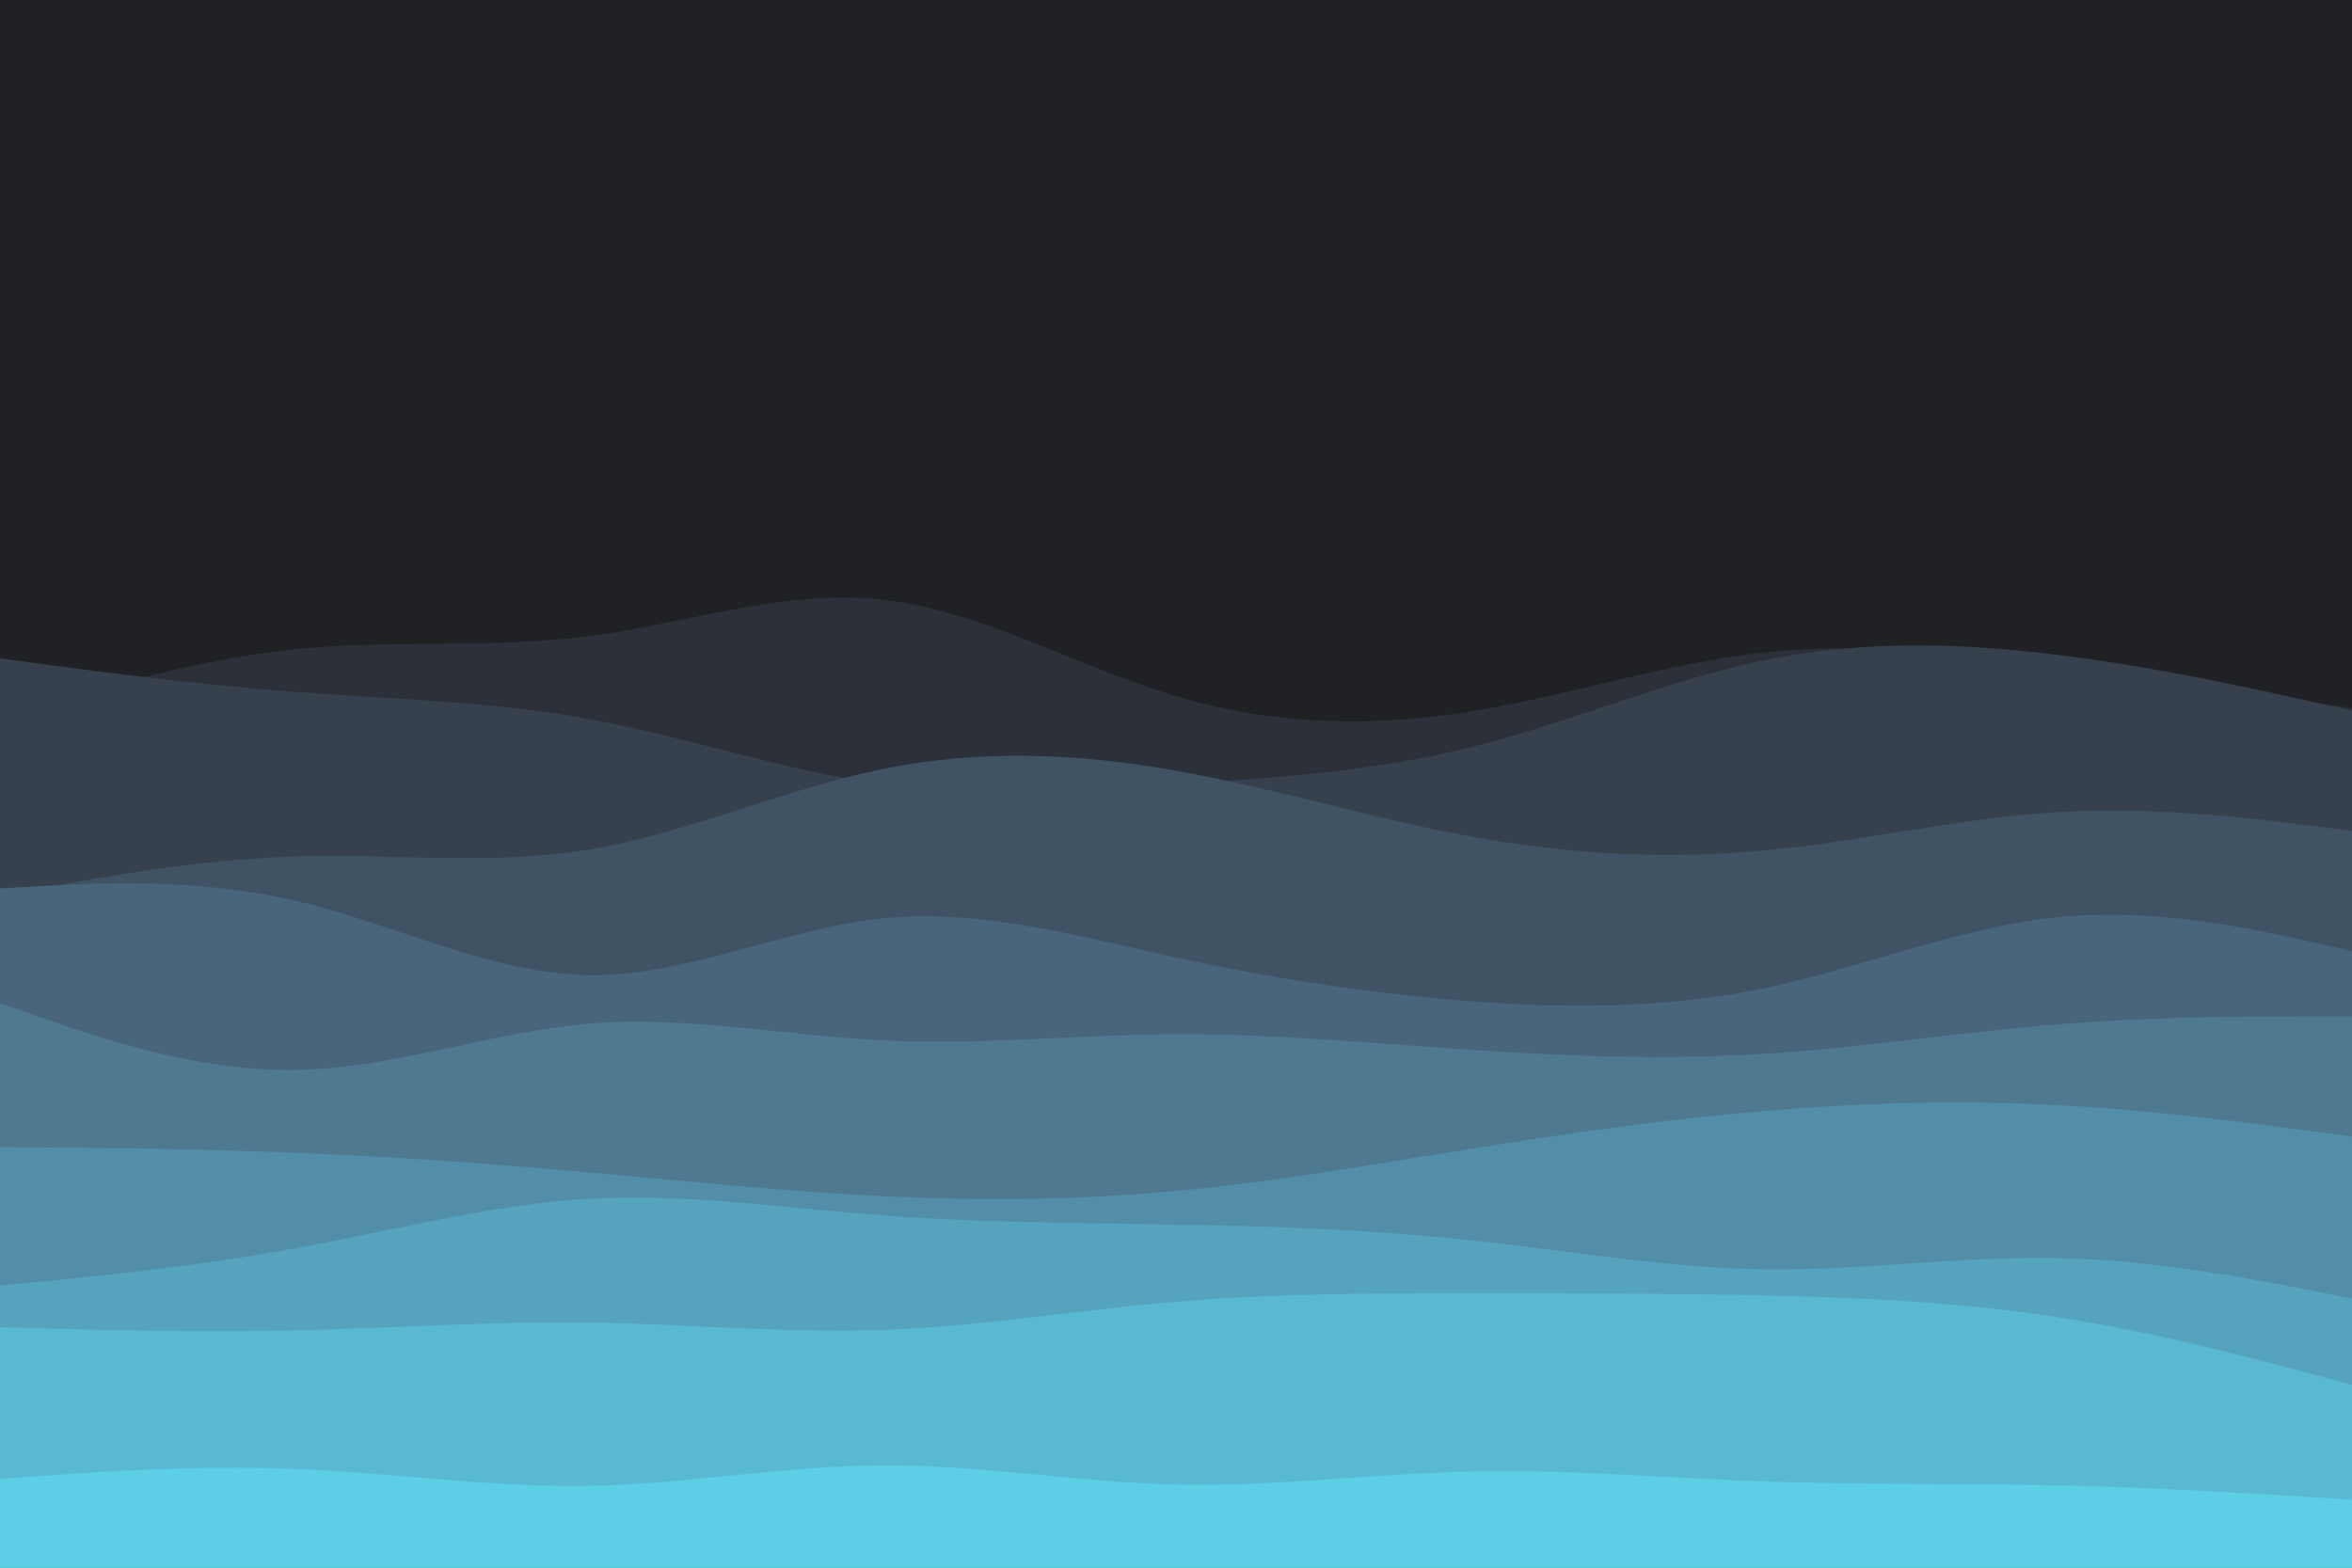 <svg id="visual" viewBox="0 0 900 600" width="900" height="600" xmlns="http://www.w3.org/2000/svg" xmlns:xlink="http://www.w3.org/1999/xlink" version="1.1"><rect x="0" y="0" width="900" height="600" fill="#202124"></rect><path d="M0 193L18.8 200.7C37.7 208.3 75.3 223.7 112.8 218.7C150.3 213.7 187.7 188.3 225.2 185C262.7 181.7 300.3 200.3 337.8 210.7C375.3 221 412.7 223 450.2 226.5C487.7 230 525.3 235 562.8 233C600.3 231 637.7 222 675.2 213.8C712.7 205.7 750.3 198.3 787.8 194.8C825.3 191.3 862.7 191.7 881.3 191.8L900 192L900 601L881.3 601C862.7 601 825.3 601 787.8 601C750.3 601 712.7 601 675.2 601C637.7 601 600.3 601 562.8 601C525.3 601 487.7 601 450.2 601C412.7 601 375.3 601 337.8 601C300.3 601 262.7 601 225.2 601C187.7 601 150.3 601 112.8 601C75.3 601 37.7 601 18.8 601L0 601Z" fill="#202124"></path><path d="M0 275L18.8 269.3C37.7 263.7 75.3 252.3 112.8 248.5C150.3 244.7 187.7 248.3 225.2 243.5C262.7 238.7 300.3 225.3 337.8 229.5C375.3 233.7 412.7 255.3 450.2 266.5C487.7 277.7 525.3 278.3 562.8 272.3C600.3 266.3 637.7 253.7 675.2 249.7C712.7 245.7 750.3 250.3 787.8 255.3C825.3 260.3 862.7 265.7 881.3 268.3L900 271L900 601L881.3 601C862.7 601 825.3 601 787.8 601C750.3 601 712.7 601 675.2 601C637.7 601 600.3 601 562.8 601C525.3 601 487.7 601 450.2 601C412.7 601 375.3 601 337.8 601C300.3 601 262.7 601 225.2 601C187.7 601 150.3 601 112.8 601C75.3 601 37.7 601 18.8 601L0 601Z" fill="#2c3038"></path><path d="M0 252L18.8 254.5C37.7 257 75.3 262 112.8 264.8C150.3 267.7 187.7 268.3 225.2 275.2C262.7 282 300.3 295 337.8 300.2C375.3 305.3 412.7 302.7 450.2 300.2C487.7 297.7 525.3 295.3 562.8 286C600.3 276.7 637.7 260.3 675.2 252.7C712.7 245 750.3 246 787.8 250.7C825.3 255.3 862.7 263.7 881.3 267.8L900 272L900 601L881.3 601C862.7 601 825.3 601 787.8 601C750.3 601 712.7 601 675.2 601C637.7 601 600.3 601 562.8 601C525.3 601 487.7 601 450.2 601C412.7 601 375.3 601 337.8 601C300.3 601 262.7 601 225.2 601C187.7 601 150.3 601 112.8 601C75.3 601 37.7 601 18.8 601L0 601Z" fill="#37414e"></path><path d="M0 343L18.8 339.5C37.7 336 75.3 329 112.8 327.8C150.3 326.7 187.7 331.3 225.2 325.2C262.7 319 300.3 302 337.8 294.3C375.3 286.7 412.7 288.3 450.2 295C487.7 301.7 525.3 313.3 562.8 320.2C600.3 327 637.7 329 675.2 325.5C712.7 322 750.3 313 787.8 310.8C825.3 308.7 862.7 313.3 881.3 315.7L900 318L900 601L881.3 601C862.7 601 825.3 601 787.8 601C750.3 601 712.7 601 675.2 601C637.7 601 600.3 601 562.8 601C525.3 601 487.7 601 450.2 601C412.7 601 375.3 601 337.8 601C300.3 601 262.7 601 225.2 601C187.7 601 150.3 601 112.8 601C75.3 601 37.7 601 18.8 601L0 601Z" fill="#405364"></path><path d="M0 340L18.8 339C37.7 338 75.3 336 112.8 344.7C150.3 353.3 187.7 372.7 225.2 373.2C262.7 373.7 300.3 355.3 337.8 351.5C375.3 347.7 412.7 358.3 450.2 366.5C487.7 374.7 525.3 380.3 562.8 383.2C600.3 386 637.7 386 675.2 378.2C712.7 370.3 750.3 354.7 787.8 351C825.3 347.3 862.7 355.7 881.3 359.8L900 364L900 601L881.3 601C862.7 601 825.3 601 787.8 601C750.3 601 712.7 601 675.2 601C637.7 601 600.3 601 562.8 601C525.3 601 487.7 601 450.2 601C412.7 601 375.3 601 337.8 601C300.3 601 262.7 601 225.2 601C187.7 601 150.3 601 112.8 601C75.3 601 37.7 601 18.8 601L0 601Z" fill="#48657b"></path><path d="M0 384L18.8 390.5C37.7 397 75.3 410 112.8 409.5C150.3 409 187.7 395 225.2 391.8C262.7 388.7 300.3 396.3 337.8 398.2C375.3 400 412.7 396 450.2 395.8C487.7 395.7 525.3 399.3 562.8 401.8C600.3 404.3 637.7 405.7 675.2 403.3C712.7 401 750.3 395 787.8 392C825.3 389 862.7 389 881.3 389L900 389L900 601L881.3 601C862.7 601 825.3 601 787.8 601C750.3 601 712.7 601 675.2 601C637.7 601 600.3 601 562.8 601C525.3 601 487.7 601 450.2 601C412.7 601 375.3 601 337.8 601C300.3 601 262.7 601 225.2 601C187.7 601 150.3 601 112.8 601C75.3 601 37.7 601 18.8 601L0 601Z" fill="#4e7991"></path><path d="M0 439L18.8 439.2C37.7 439.3 75.3 439.7 112.8 441.2C150.3 442.7 187.7 445.3 225.2 448.7C262.7 452 300.3 456 337.8 457.8C375.3 459.7 412.7 459.3 450.2 455.8C487.7 452.3 525.3 445.7 562.8 439.7C600.3 433.7 637.7 428.3 675.2 425.2C712.7 422 750.3 421 787.8 423C825.3 425 862.7 430 881.3 432.5L900 435L900 601L881.3 601C862.7 601 825.3 601 787.8 601C750.3 601 712.7 601 675.2 601C637.7 601 600.3 601 562.8 601C525.3 601 487.7 601 450.2 601C412.7 601 375.3 601 337.8 601C300.3 601 262.7 601 225.2 601C187.7 601 150.3 601 112.8 601C75.3 601 37.7 601 18.8 601L0 601Z" fill="#538ea8"></path><path d="M0 492L18.8 490.2C37.7 488.3 75.3 484.7 112.8 477.8C150.3 471 187.7 461 225.2 458.8C262.7 456.7 300.3 462.3 337.8 465.2C375.3 468 412.7 468 450.2 468.7C487.7 469.3 525.3 470.7 562.8 474.7C600.3 478.7 637.7 485.3 675.2 485.8C712.7 486.3 750.3 480.7 787.8 481.5C825.3 482.3 862.7 489.7 881.3 493.3L900 497L900 601L881.3 601C862.7 601 825.3 601 787.8 601C750.3 601 712.7 601 675.2 601C637.7 601 600.3 601 562.8 601C525.3 601 487.7 601 450.2 601C412.7 601 375.3 601 337.8 601C300.3 601 262.7 601 225.2 601C187.7 601 150.3 601 112.8 601C75.3 601 37.7 601 18.8 601L0 601Z" fill="#56a3be"></path><path d="M0 508L18.8 508.5C37.7 509 75.3 510 112.8 509.2C150.3 508.3 187.7 505.7 225.2 506.2C262.7 506.7 300.3 510.3 337.8 509C375.3 507.7 412.7 501.3 450.2 498.2C487.7 495 525.3 495 562.8 495C600.3 495 637.7 495 675.2 495.8C712.7 496.7 750.3 498.3 787.8 504.2C825.3 510 862.7 520 881.3 525L900 530L900 601L881.3 601C862.7 601 825.3 601 787.8 601C750.3 601 712.7 601 675.2 601C637.7 601 600.3 601 562.8 601C525.3 601 487.7 601 450.2 601C412.7 601 375.3 601 337.8 601C300.3 601 262.7 601 225.2 601C187.7 601 150.3 601 112.8 601C75.3 601 37.7 601 18.8 601L0 601Z" fill="#59b9d2"></path><path d="M0 566L18.8 564.7C37.7 563.3 75.3 560.7 112.8 562.2C150.3 563.7 187.7 569.3 225.2 568.7C262.7 568 300.3 561 337.8 560.8C375.3 560.7 412.7 567.3 450.2 568.2C487.7 569 525.3 564 562.8 563.2C600.3 562.3 637.7 565.7 675.2 567C712.7 568.3 750.3 567.7 787.8 568.5C825.3 569.3 862.7 571.7 881.3 572.8L900 574L900 601L881.3 601C862.7 601 825.3 601 787.8 601C750.3 601 712.7 601 675.2 601C637.7 601 600.3 601 562.8 601C525.3 601 487.7 601 450.2 601C412.7 601 375.3 601 337.8 601C300.3 601 262.7 601 225.2 601C187.7 601 150.3 601 112.8 601C75.3 601 37.7 601 18.8 601L0 601Z" fill="#5ccfe6"></path></svg>
